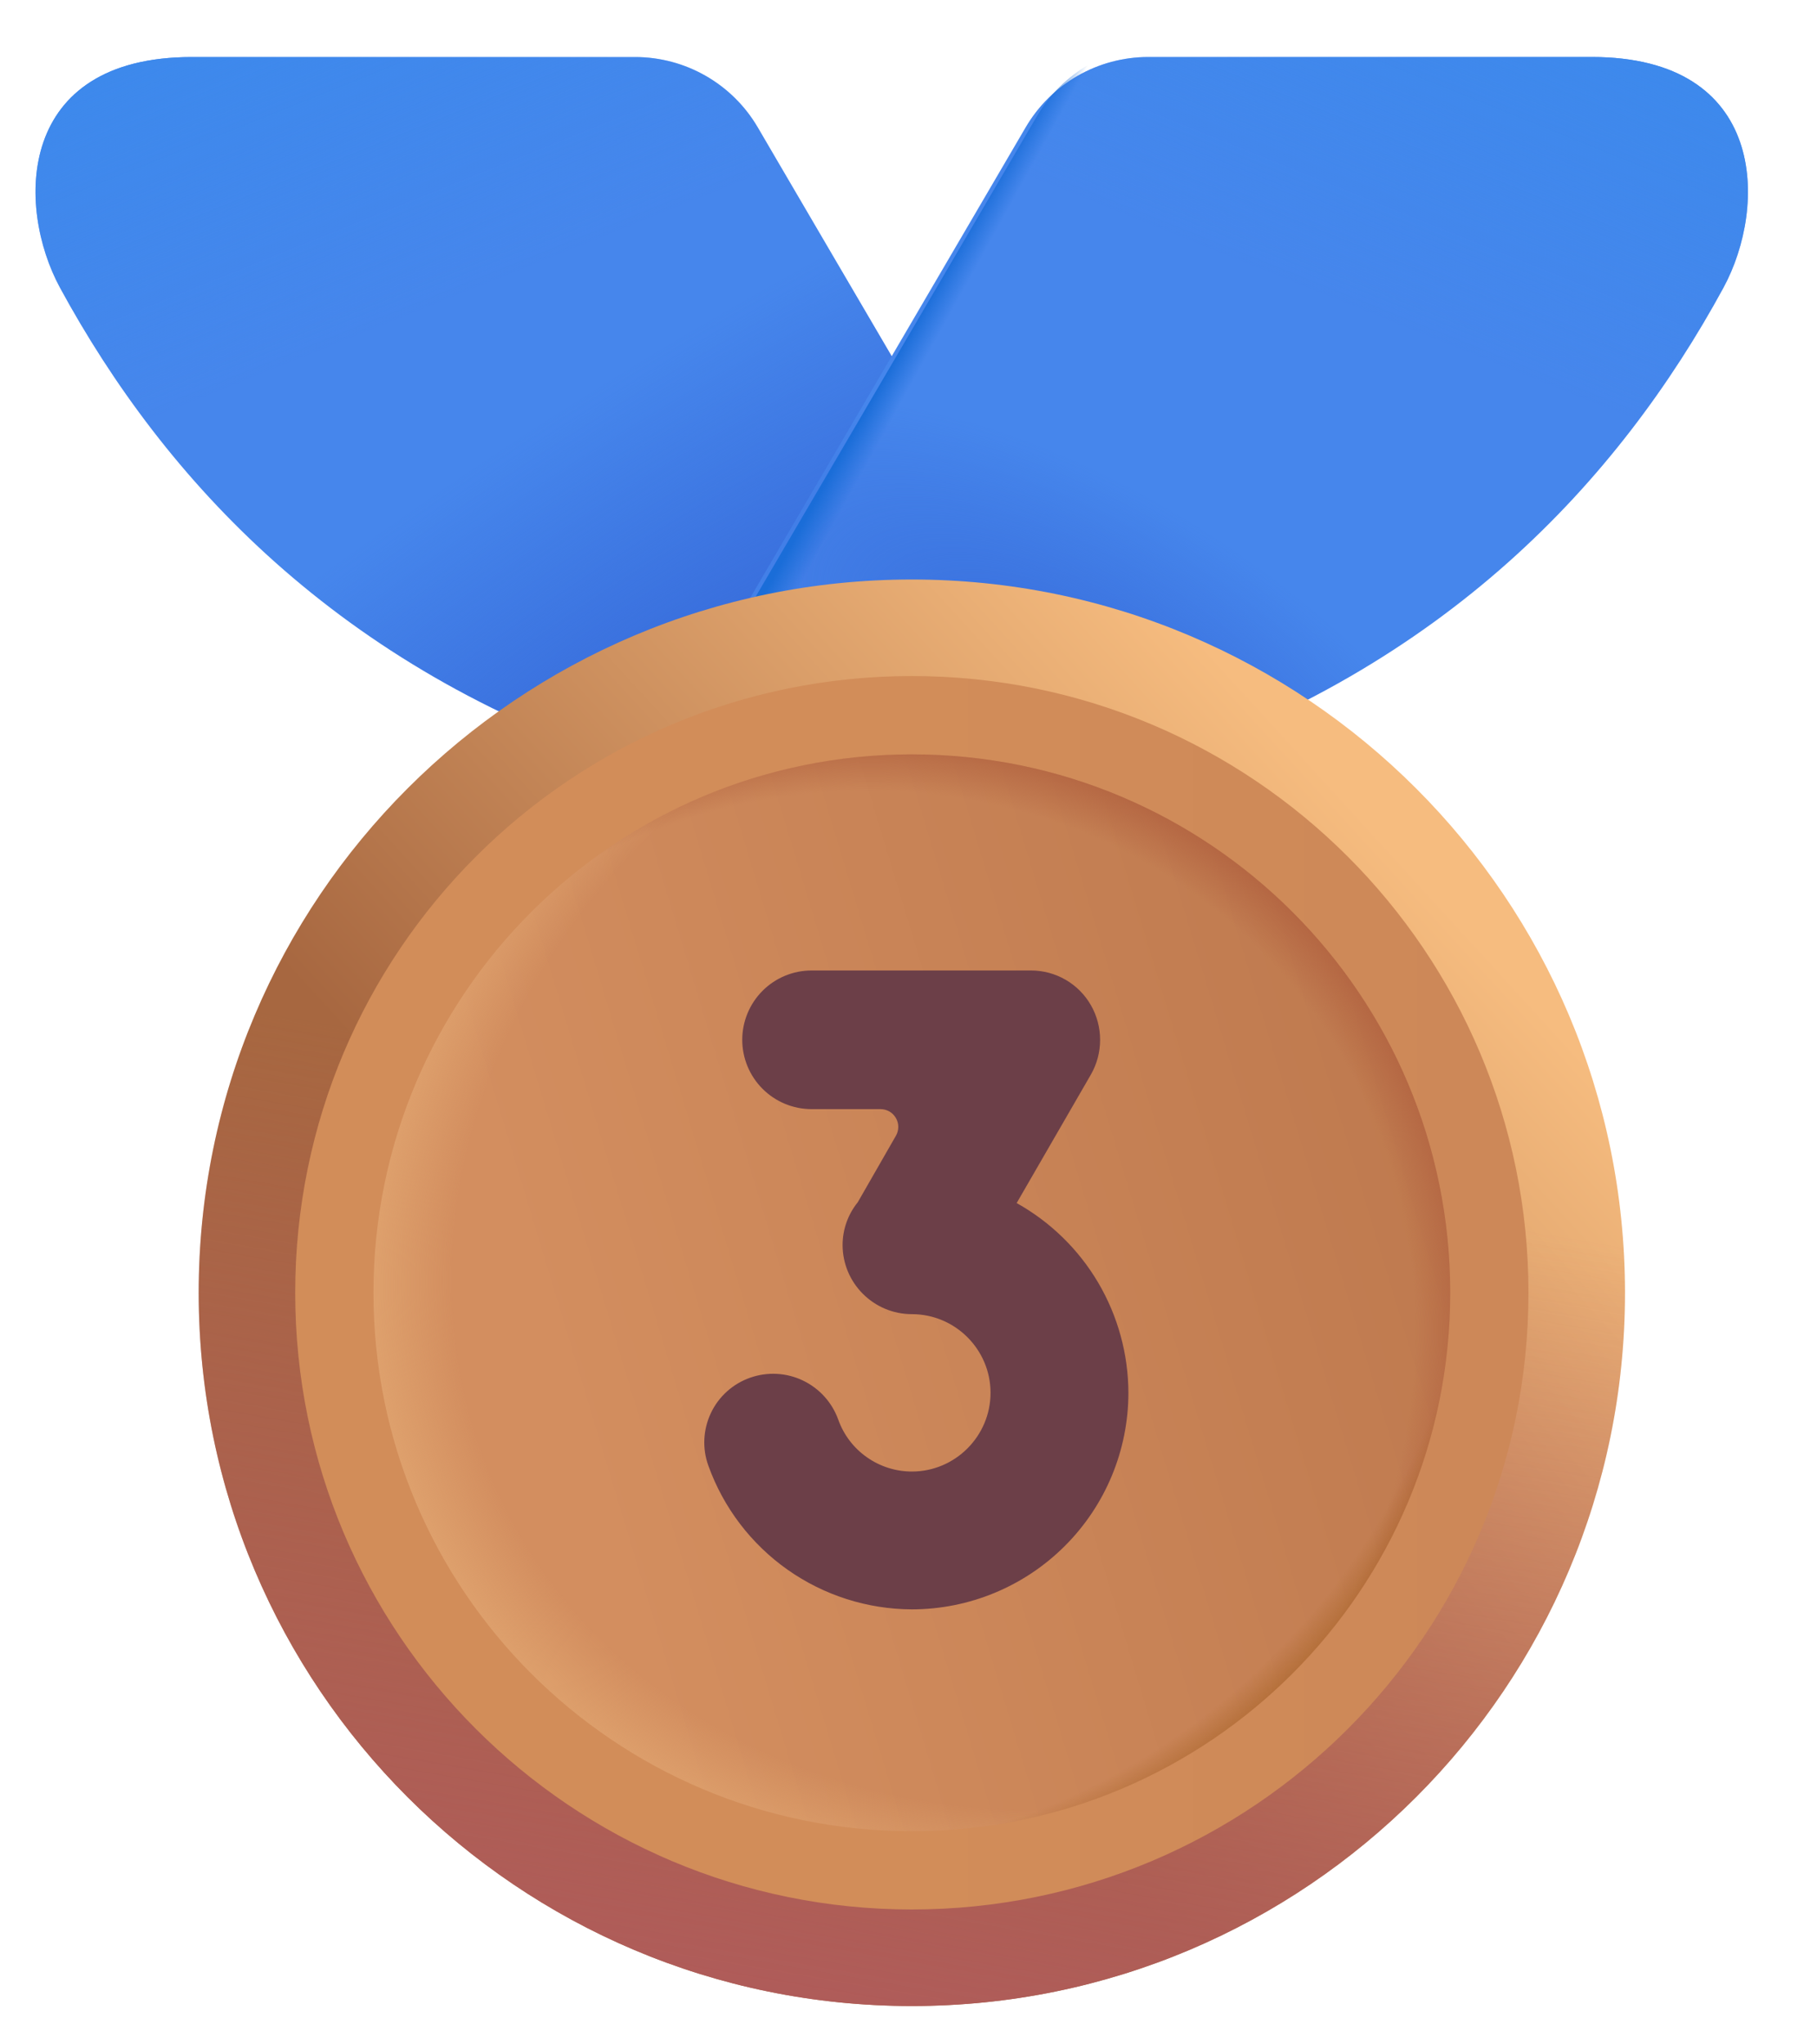 <svg width="40" height="45" viewBox="0 0 40 45" fill="none" xmlns="http://www.w3.org/2000/svg">
<g filter="url(#filter0_ddd_1494_20894)">
<path d="M16.93 2.55L23.592 13.931L14.192 16.603C7.7 14.458 3.877 10.328 1.571 6.084C0.599 4.294 0.606 1.006 4.471 1.006H14.233C14.778 1.006 15.314 1.149 15.787 1.42C16.26 1.691 16.654 2.08 16.93 2.55Z" fill="#4686EC"/>
<path d="M16.93 2.55L23.592 13.931L14.192 16.603C7.7 14.458 3.877 10.328 1.571 6.084C0.599 4.294 0.606 1.006 4.471 1.006H14.233C14.778 1.006 15.314 1.149 15.787 1.42C16.26 1.691 16.654 2.08 16.93 2.55Z" fill="url(#paint0_radial_1494_20894)"/>
<path d="M16.93 2.55L23.592 13.931L14.192 16.603C7.7 14.458 3.877 10.328 1.571 6.084C0.599 4.294 0.606 1.006 4.471 1.006H14.233C14.778 1.006 15.314 1.149 15.787 1.42C16.26 1.691 16.654 2.08 16.93 2.55Z" fill="url(#paint1_linear_1494_20894)"/>
</g>
<g filter="url(#filter1_ddd_1494_20894)">
<path d="M22.831 2.55L16.169 13.931L25.569 16.603C32.061 14.456 35.885 10.327 38.191 6.083C39.163 4.292 39.155 1.005 35.291 1.005H25.528C24.983 1.005 24.447 1.147 23.974 1.418C23.501 1.69 23.107 2.08 22.831 2.55Z" fill="#4686EC"/>
<path d="M22.831 2.55L16.169 13.931L25.569 16.603C32.061 14.456 35.885 10.327 38.191 6.083C39.163 4.292 39.155 1.005 35.291 1.005H25.528C24.983 1.005 24.447 1.147 23.974 1.418C23.501 1.69 23.107 2.08 22.831 2.55Z" fill="url(#paint2_radial_1494_20894)"/>
<path d="M22.831 2.55L16.169 13.931L25.569 16.603C32.061 14.456 35.885 10.327 38.191 6.083C39.163 4.292 39.155 1.005 35.291 1.005H25.528C24.983 1.005 24.447 1.147 23.974 1.418C23.501 1.69 23.107 2.08 22.831 2.55Z" fill="url(#paint3_linear_1494_20894)"/>
</g>
<path d="M22.831 2.55L16.169 13.931L25.569 16.603C32.061 14.456 35.885 10.327 38.191 6.083C39.163 4.292 39.155 1.005 35.291 1.005H25.528C24.983 1.005 24.447 1.147 23.974 1.418C23.501 1.69 23.107 2.08 22.831 2.55Z" fill="url(#paint4_linear_1494_20894)"/>
<path d="M20.073 44.156C28.744 44.156 35.773 37.127 35.773 28.456C35.773 19.785 28.744 12.756 20.073 12.756C11.403 12.756 4.374 19.785 4.374 28.456C4.374 37.127 11.403 44.156 20.073 44.156Z" fill="url(#paint5_linear_1494_20894)"/>
<path d="M20.073 44.156C28.744 44.156 35.773 37.127 35.773 28.456C35.773 19.785 28.744 12.756 20.073 12.756C11.403 12.756 4.374 19.785 4.374 28.456C4.374 37.127 11.403 44.156 20.073 44.156Z" fill="url(#paint6_linear_1494_20894)"/>
<path d="M20.073 42.031C27.571 42.031 33.648 35.954 33.648 28.456C33.648 20.959 27.571 14.881 20.073 14.881C12.576 14.881 6.499 20.959 6.499 28.456C6.499 35.954 12.576 42.031 20.073 42.031Z" fill="url(#paint7_linear_1494_20894)"/>
<path d="M20.074 40.308C26.619 40.308 31.925 35.002 31.925 28.456C31.925 21.911 26.619 16.605 20.074 16.605C13.528 16.605 8.222 21.911 8.222 28.456C8.222 35.002 13.528 40.308 20.074 40.308Z" fill="url(#paint8_linear_1494_20894)"/>
<path d="M20.074 40.308C26.619 40.308 31.925 35.002 31.925 28.456C31.925 21.911 26.619 16.605 20.074 16.605C13.528 16.605 8.222 21.911 8.222 28.456C8.222 35.002 13.528 40.308 20.074 40.308Z" fill="url(#paint9_radial_1494_20894)"/>
<path d="M20.074 40.308C26.619 40.308 31.925 35.002 31.925 28.456C31.925 21.911 26.619 16.605 20.074 16.605C13.528 16.605 8.222 21.911 8.222 28.456C8.222 35.002 13.528 40.308 20.074 40.308Z" fill="url(#paint10_radial_1494_20894)"/>
<path d="M20.074 40.308C26.619 40.308 31.925 35.002 31.925 28.456C31.925 21.911 26.619 16.605 20.074 16.605C13.528 16.605 8.222 21.911 8.222 28.456C8.222 35.002 13.528 40.308 20.074 40.308Z" fill="url(#paint11_radial_1494_20894)"/>
<g filter="url(#filter2_ddd_1494_20894)">
<path d="M22.282 26.18L23.916 23.352C24.049 23.119 24.118 22.857 24.118 22.589C24.118 22.322 24.049 22.059 23.916 21.827C23.783 21.594 23.591 21.401 23.36 21.267C23.129 21.133 22.866 21.062 22.599 21.062H17.766C17.361 21.062 16.973 21.223 16.687 21.509C16.401 21.796 16.24 22.184 16.24 22.588C16.24 22.993 16.401 23.381 16.687 23.667C16.973 23.953 17.361 24.114 17.766 24.114H19.285C19.353 24.114 19.42 24.132 19.48 24.166C19.539 24.2 19.588 24.25 19.622 24.309C19.657 24.368 19.675 24.435 19.675 24.503C19.675 24.572 19.658 24.639 19.624 24.698L18.783 26.164C18.568 26.429 18.45 26.76 18.449 27.102C18.449 27.944 19.133 28.627 19.975 28.627C20.928 28.627 21.706 29.405 21.706 30.358C21.706 31.311 20.928 32.091 19.975 32.091C19.62 32.091 19.273 31.981 18.983 31.776C18.692 31.572 18.472 31.282 18.353 30.947C18.217 30.569 17.937 30.26 17.574 30.087C17.212 29.914 16.795 29.892 16.416 30.025C16.227 30.091 16.054 30.193 15.905 30.327C15.757 30.46 15.636 30.621 15.551 30.801C15.465 30.982 15.416 31.177 15.406 31.376C15.396 31.576 15.426 31.775 15.494 31.962C15.826 32.886 16.434 33.684 17.235 34.25C18.037 34.816 18.993 35.121 19.974 35.125C21.238 35.124 22.449 34.622 23.343 33.728C24.237 32.835 24.74 31.623 24.741 30.359C24.739 29.507 24.509 28.67 24.077 27.935C23.644 27.201 23.023 26.595 22.278 26.18H22.282Z" fill="#6C3F48"/>
</g>
<defs>
<filter id="filter0_ddd_1494_20894" x="0.282" y="0.406" width="23.91" height="16.947" filterUnits="userSpaceOnUse" color-interpolation-filters="sRGB">
<feFlood flood-opacity="0" result="BackgroundImageFix"/>
<feColorMatrix in="SourceAlpha" type="matrix" values="0 0 0 0 0 0 0 0 0 0 0 0 0 0 0 0 0 0 127 0" result="hardAlpha"/>
<feOffset dx="-0.2" dy="-0.2"/>
<feGaussianBlur stdDeviation="0.2"/>
<feComposite in2="hardAlpha" operator="out"/>
<feColorMatrix type="matrix" values="0 0 0 0 0.318 0 0 0 0 0.459 0 0 0 0 0.886 0 0 0 1 0"/>
<feBlend mode="normal" in2="BackgroundImageFix" result="effect1_dropShadow_1494_20894"/>
<feColorMatrix in="SourceAlpha" type="matrix" values="0 0 0 0 0 0 0 0 0 0 0 0 0 0 0 0 0 0 127 0" result="hardAlpha"/>
<feOffset dx="0.2" dy="0.2"/>
<feGaussianBlur stdDeviation="0.2"/>
<feComposite in2="hardAlpha" operator="out"/>
<feColorMatrix type="matrix" values="0 0 0 0 0.318 0 0 0 0 0.459 0 0 0 0 0.886 0 0 0 1 0"/>
<feBlend mode="normal" in2="effect1_dropShadow_1494_20894" result="effect2_dropShadow_1494_20894"/>
<feColorMatrix in="SourceAlpha" type="matrix" values="0 0 0 0 0 0 0 0 0 0 0 0 0 0 0 0 0 0 127 0" result="hardAlpha"/>
<feOffset dx="-0.25" dy="0.25"/>
<feGaussianBlur stdDeviation="0.25"/>
<feComposite in2="hardAlpha" operator="out"/>
<feColorMatrix type="matrix" values="0 0 0 0 0.373 0 0 0 0 0.608 0 0 0 0 0.961 0 0 0 1 0"/>
<feBlend mode="normal" in2="effect2_dropShadow_1494_20894" result="effect3_dropShadow_1494_20894"/>
<feBlend mode="normal" in="SourceGraphic" in2="effect3_dropShadow_1494_20894" result="shape"/>
</filter>
<filter id="filter1_ddd_1494_20894" x="15.419" y="0.405" width="23.91" height="16.949" filterUnits="userSpaceOnUse" color-interpolation-filters="sRGB">
<feFlood flood-opacity="0" result="BackgroundImageFix"/>
<feColorMatrix in="SourceAlpha" type="matrix" values="0 0 0 0 0 0 0 0 0 0 0 0 0 0 0 0 0 0 127 0" result="hardAlpha"/>
<feOffset dx="-0.2" dy="-0.2"/>
<feGaussianBlur stdDeviation="0.2"/>
<feComposite in2="hardAlpha" operator="out"/>
<feColorMatrix type="matrix" values="0 0 0 0 0.318 0 0 0 0 0.459 0 0 0 0 0.886 0 0 0 1 0"/>
<feBlend mode="normal" in2="BackgroundImageFix" result="effect1_dropShadow_1494_20894"/>
<feColorMatrix in="SourceAlpha" type="matrix" values="0 0 0 0 0 0 0 0 0 0 0 0 0 0 0 0 0 0 127 0" result="hardAlpha"/>
<feOffset dx="0.2" dy="0.2"/>
<feGaussianBlur stdDeviation="0.2"/>
<feComposite in2="hardAlpha" operator="out"/>
<feColorMatrix type="matrix" values="0 0 0 0 0.318 0 0 0 0 0.459 0 0 0 0 0.886 0 0 0 1 0"/>
<feBlend mode="normal" in2="effect1_dropShadow_1494_20894" result="effect2_dropShadow_1494_20894"/>
<feColorMatrix in="SourceAlpha" type="matrix" values="0 0 0 0 0 0 0 0 0 0 0 0 0 0 0 0 0 0 127 0" result="hardAlpha"/>
<feOffset dx="-0.25" dy="0.25"/>
<feGaussianBlur stdDeviation="0.25"/>
<feComposite in2="hardAlpha" operator="out"/>
<feColorMatrix type="matrix" values="0 0 0 0 0.373 0 0 0 0 0.608 0 0 0 0 0.961 0 0 0 1 0"/>
<feBlend mode="normal" in2="effect2_dropShadow_1494_20894" result="effect3_dropShadow_1494_20894"/>
<feBlend mode="normal" in="SourceGraphic" in2="effect3_dropShadow_1494_20894" result="shape"/>
</filter>
<filter id="filter2_ddd_1494_20894" x="14.504" y="20.462" width="10.836" height="15.562" filterUnits="userSpaceOnUse" color-interpolation-filters="sRGB">
<feFlood flood-opacity="0" result="BackgroundImageFix"/>
<feColorMatrix in="SourceAlpha" type="matrix" values="0 0 0 0 0 0 0 0 0 0 0 0 0 0 0 0 0 0 127 0" result="hardAlpha"/>
<feOffset dx="-0.3" dy="0.3"/>
<feGaussianBlur stdDeviation="0.3"/>
<feComposite in2="hardAlpha" operator="out"/>
<feColorMatrix type="matrix" values="0 0 0 0 0.271 0 0 0 0 0.114 0 0 0 0 0.075 0 0 0 1 0"/>
<feBlend mode="normal" in2="BackgroundImageFix" result="effect1_dropShadow_1494_20894"/>
<feColorMatrix in="SourceAlpha" type="matrix" values="0 0 0 0 0 0 0 0 0 0 0 0 0 0 0 0 0 0 127 0" result="hardAlpha"/>
<feOffset dx="0.2" dy="-0.2"/>
<feGaussianBlur stdDeviation="0.2"/>
<feComposite in2="hardAlpha" operator="out"/>
<feColorMatrix type="matrix" values="0 0 0 0 0.49 0 0 0 0 0.353 0 0 0 0 0.322 0 0 0 1 0"/>
<feBlend mode="normal" in2="effect1_dropShadow_1494_20894" result="effect2_dropShadow_1494_20894"/>
<feColorMatrix in="SourceAlpha" type="matrix" values="0 0 0 0 0 0 0 0 0 0 0 0 0 0 0 0 0 0 127 0" result="hardAlpha"/>
<feOffset dx="0.2" dy="0.2"/>
<feGaussianBlur stdDeviation="0.2"/>
<feComposite in2="hardAlpha" operator="out"/>
<feColorMatrix type="matrix" values="0 0 0 0 0.271 0 0 0 0 0.114 0 0 0 0 0.075 0 0 0 1 0"/>
<feBlend mode="normal" in2="effect2_dropShadow_1494_20894" result="effect3_dropShadow_1494_20894"/>
<feBlend mode="normal" in="SourceGraphic" in2="effect3_dropShadow_1494_20894" result="shape"/>
</filter>
<radialGradient id="paint0_radial_1494_20894" cx="0" cy="0" r="1" gradientUnits="userSpaceOnUse" gradientTransform="translate(15.475 15.502) rotate(-123.321) scale(7.193 26.863)">
<stop stop-color="#3669D9"/>
<stop offset="1" stop-color="#3669D9" stop-opacity="0"/>
</radialGradient>
<linearGradient id="paint1_linear_1494_20894" x1="5.285" y1="0.161" x2="8.089" y2="7.145" gradientUnits="userSpaceOnUse">
<stop stop-color="#3D89EC"/>
<stop offset="1" stop-color="#3D89EC" stop-opacity="0"/>
</linearGradient>
<radialGradient id="paint2_radial_1494_20894" cx="0" cy="0" r="1" gradientUnits="userSpaceOnUse" gradientTransform="translate(24.288 15.503) rotate(-57.265) scale(4.764 10.449)">
<stop stop-color="#3669D9"/>
<stop offset="1" stop-color="#3669D9" stop-opacity="0"/>
</radialGradient>
<linearGradient id="paint3_linear_1494_20894" x1="34.477" y1="0.161" x2="31.672" y2="7.146" gradientUnits="userSpaceOnUse">
<stop stop-color="#3D89EC"/>
<stop offset="1" stop-color="#3D89EC" stop-opacity="0"/>
</linearGradient>
<linearGradient id="paint4_linear_1494_20894" x1="19.608" y1="8.036" x2="20.135" y2="8.328" gradientUnits="userSpaceOnUse">
<stop stop-color="#1A6DD8"/>
<stop offset="1" stop-color="#1A6DD8" stop-opacity="0"/>
</linearGradient>
<linearGradient id="paint5_linear_1494_20894" x1="32.183" y1="20.341" x2="17.578" y2="33.694" gradientUnits="userSpaceOnUse">
<stop stop-color="#F6BC7F"/>
<stop offset="1" stop-color="#A76740"/>
</linearGradient>
<linearGradient id="paint6_linear_1494_20894" x1="14.588" y1="44.919" x2="18.128" y2="24.386" gradientUnits="userSpaceOnUse">
<stop stop-color="#B05B5B"/>
<stop offset="1" stop-color="#B05B5B" stop-opacity="0"/>
</linearGradient>
<linearGradient id="paint7_linear_1494_20894" x1="32.442" y1="26.083" x2="20.073" y2="26.083" gradientUnits="userSpaceOnUse">
<stop stop-color="#CD8858"/>
<stop offset="1" stop-color="#D28D59"/>
</linearGradient>
<linearGradient id="paint8_linear_1494_20894" x1="12.635" y1="31.536" x2="32.358" y2="25.567" gradientUnits="userSpaceOnUse">
<stop stop-color="#D38E5F"/>
<stop offset="1" stop-color="#BE794E"/>
</linearGradient>
<radialGradient id="paint9_radial_1494_20894" cx="0" cy="0" r="1" gradientUnits="userSpaceOnUse" gradientTransform="translate(24.571 26.66) rotate(156.644) scale(17.808 15.174)">
<stop offset="0.837" stop-color="#E5AC75" stop-opacity="0"/>
<stop offset="1" stop-color="#E5AC75"/>
</radialGradient>
<radialGradient id="paint10_radial_1494_20894" cx="0" cy="0" r="1" gradientUnits="userSpaceOnUse" gradientTransform="translate(18.56 29.862) rotate(-41.294) scale(14.006 13.449)">
<stop offset="0.91" stop-color="#B36441" stop-opacity="0"/>
<stop offset="1" stop-color="#B36441"/>
</radialGradient>
<radialGradient id="paint11_radial_1494_20894" cx="0" cy="0" r="1" gradientUnits="userSpaceOnUse" gradientTransform="translate(19.732 27.469) rotate(37.931) scale(13.186 14.943)">
<stop offset="0.926" stop-color="#AB662B" stop-opacity="0"/>
<stop offset="1" stop-color="#AB662B"/>
</radialGradient>
</defs>
</svg>
